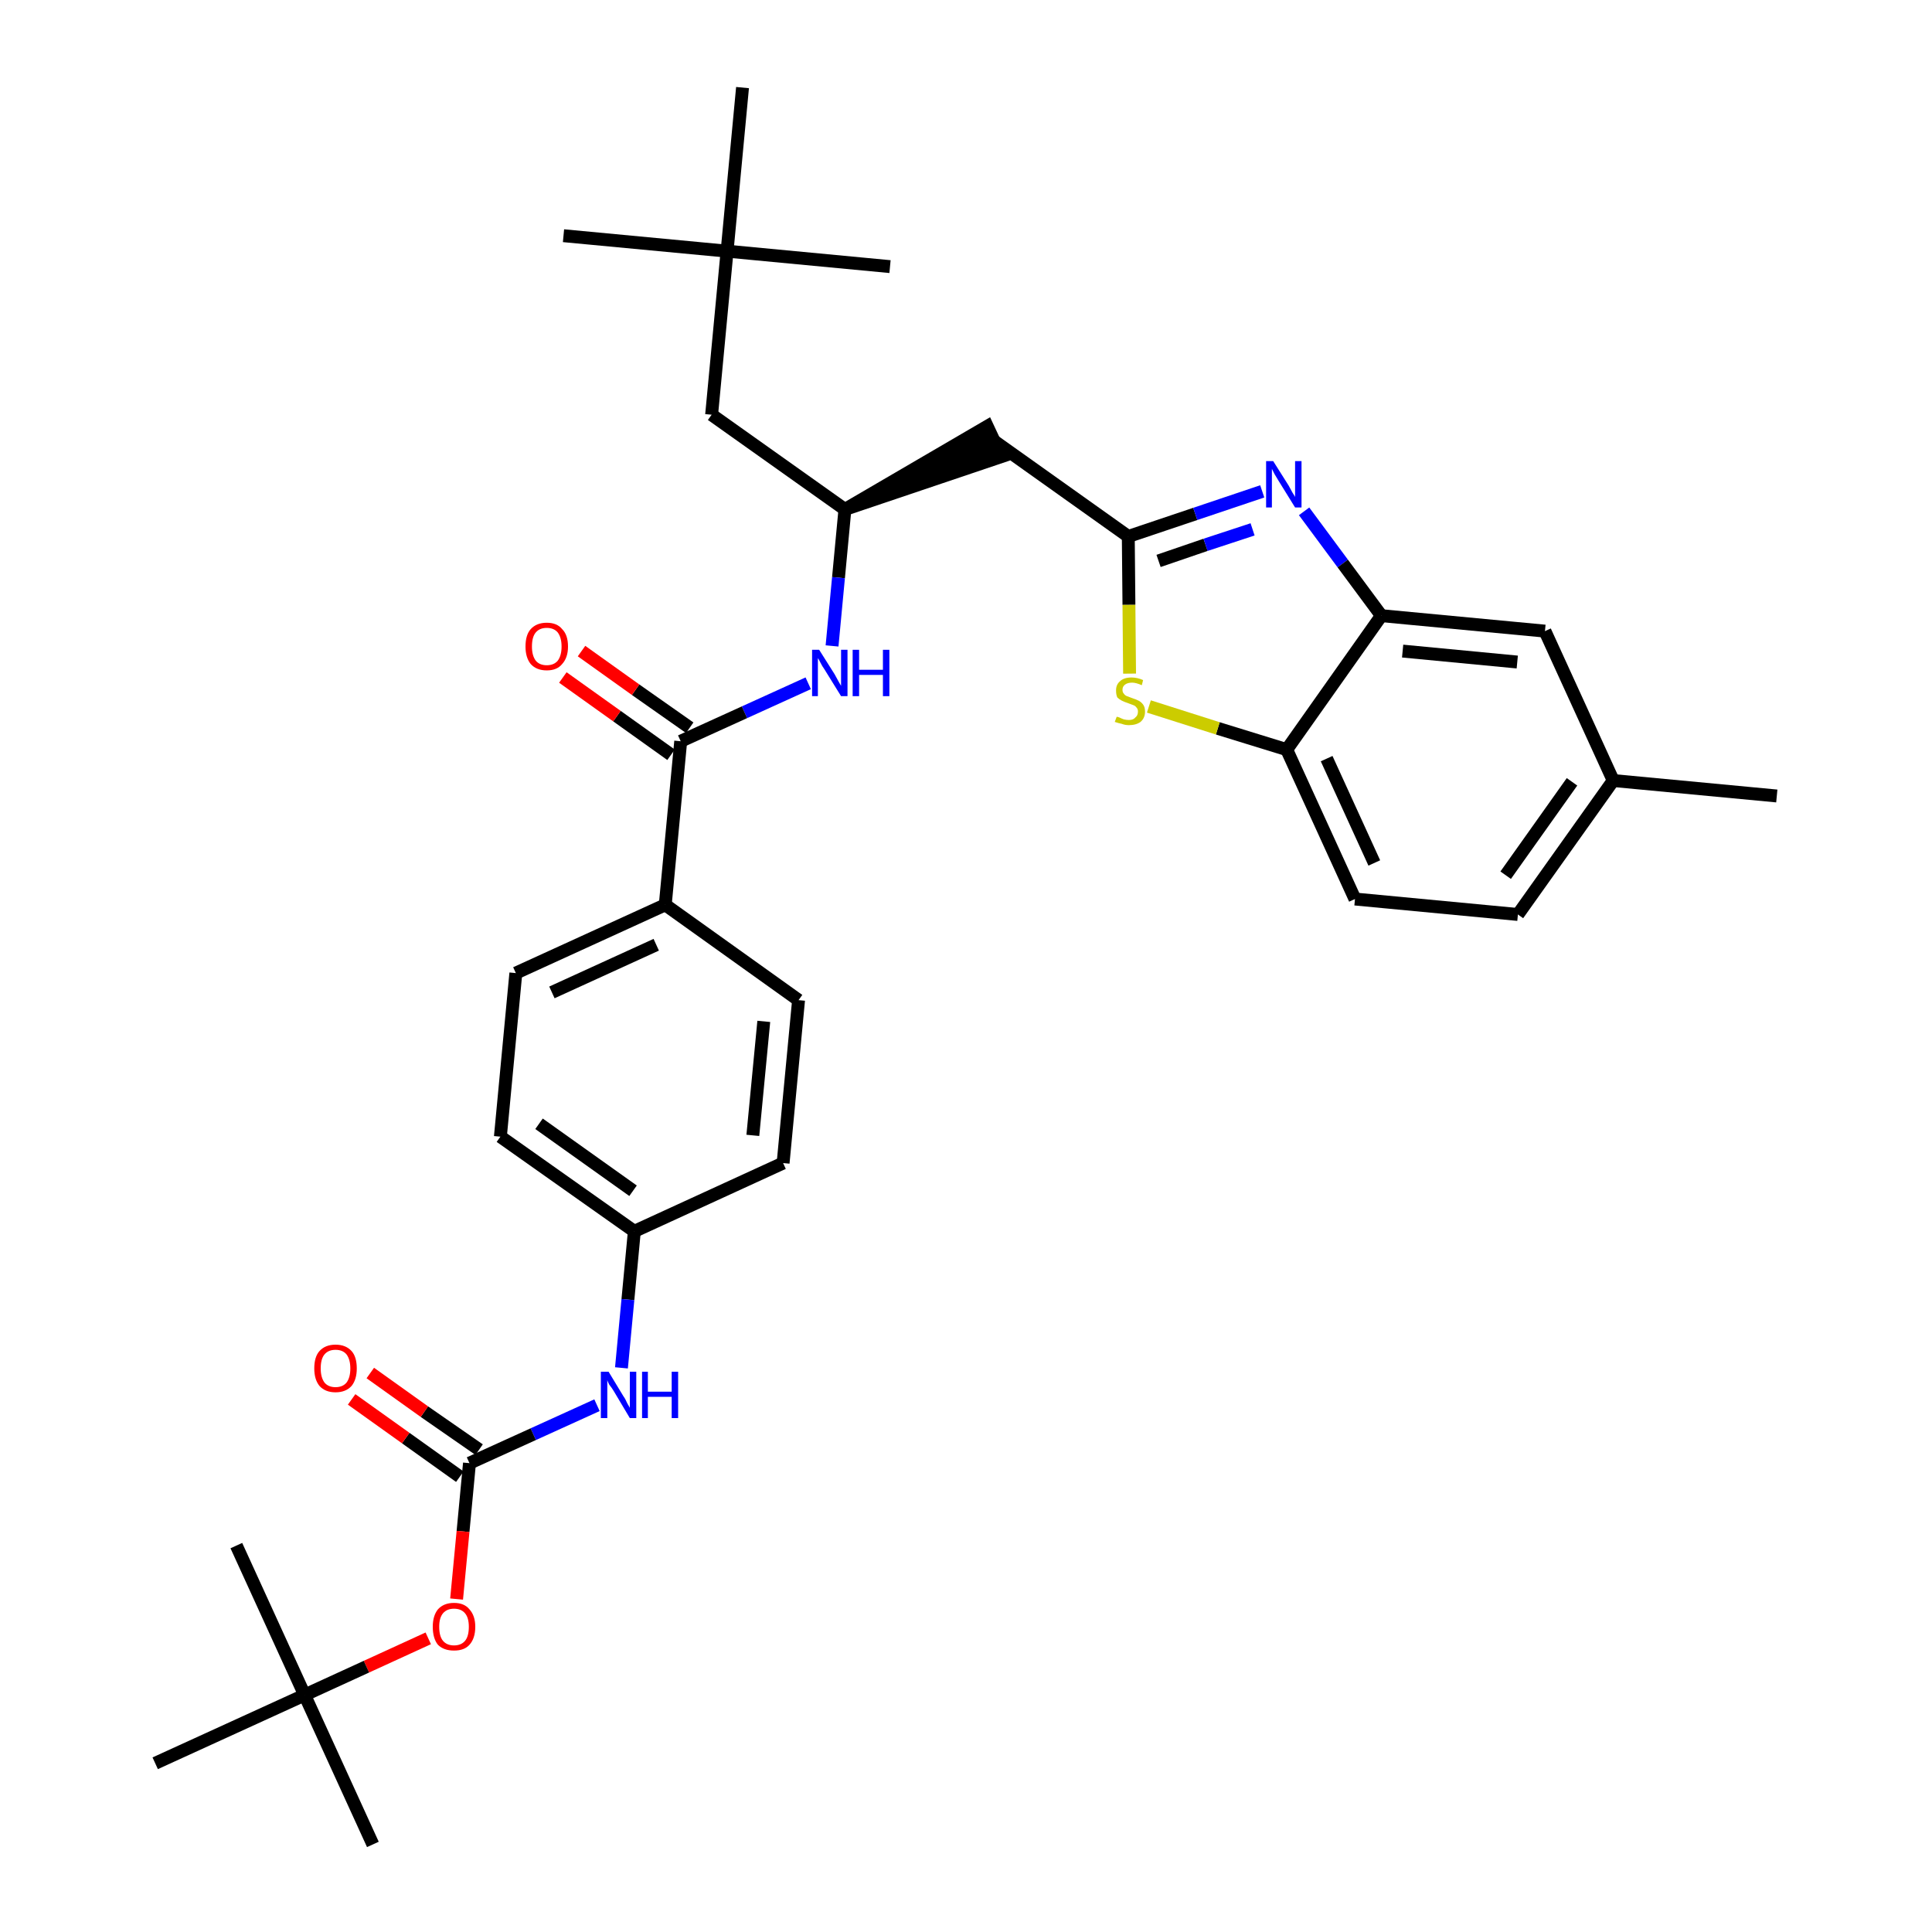<?xml version='1.0' encoding='iso-8859-1'?>
<svg version='1.1' baseProfile='full'
              xmlns='http://www.w3.org/2000/svg'
                      xmlns:rdkit='http://www.rdkit.org/xml'
                      xmlns:xlink='http://www.w3.org/1999/xlink'
                  xml:space='preserve'
width='300px' height='300px' viewBox='0 0 300 300'>
<!-- END OF HEADER -->
<path class='bond-0 atom-0 atom-1' d='M 275.9,123.6 L 250.5,121.2' style='fill:none;fill-rule:evenodd;stroke:#000000;stroke-width:2.0px;stroke-linecap:butt;stroke-linejoin:miter;stroke-opacity:1' />
<path class='bond-1 atom-1 atom-2' d='M 250.5,121.2 L 235.7,142.0' style='fill:none;fill-rule:evenodd;stroke:#000000;stroke-width:2.0px;stroke-linecap:butt;stroke-linejoin:miter;stroke-opacity:1' />
<path class='bond-1 atom-1 atom-2' d='M 244.1,121.4 L 233.8,135.9' style='fill:none;fill-rule:evenodd;stroke:#000000;stroke-width:2.0px;stroke-linecap:butt;stroke-linejoin:miter;stroke-opacity:1' />
<path class='bond-33 atom-33 atom-1' d='M 239.9,98.0 L 250.5,121.2' style='fill:none;fill-rule:evenodd;stroke:#000000;stroke-width:2.0px;stroke-linecap:butt;stroke-linejoin:miter;stroke-opacity:1' />
<path class='bond-2 atom-2 atom-3' d='M 235.7,142.0 L 210.4,139.6' style='fill:none;fill-rule:evenodd;stroke:#000000;stroke-width:2.0px;stroke-linecap:butt;stroke-linejoin:miter;stroke-opacity:1' />
<path class='bond-3 atom-3 atom-4' d='M 210.4,139.6 L 199.8,116.4' style='fill:none;fill-rule:evenodd;stroke:#000000;stroke-width:2.0px;stroke-linecap:butt;stroke-linejoin:miter;stroke-opacity:1' />
<path class='bond-3 atom-3 atom-4' d='M 213.4,134.0 L 206.0,117.8' style='fill:none;fill-rule:evenodd;stroke:#000000;stroke-width:2.0px;stroke-linecap:butt;stroke-linejoin:miter;stroke-opacity:1' />
<path class='bond-4 atom-4 atom-5' d='M 199.8,116.4 L 189.1,113.1' style='fill:none;fill-rule:evenodd;stroke:#000000;stroke-width:2.0px;stroke-linecap:butt;stroke-linejoin:miter;stroke-opacity:1' />
<path class='bond-4 atom-4 atom-5' d='M 189.1,113.1 L 178.4,109.7' style='fill:none;fill-rule:evenodd;stroke:#CCCC00;stroke-width:2.0px;stroke-linecap:butt;stroke-linejoin:miter;stroke-opacity:1' />
<path class='bond-34 atom-32 atom-4' d='M 214.5,95.6 L 199.8,116.4' style='fill:none;fill-rule:evenodd;stroke:#000000;stroke-width:2.0px;stroke-linecap:butt;stroke-linejoin:miter;stroke-opacity:1' />
<path class='bond-5 atom-5 atom-6' d='M 175.4,104.6 L 175.3,93.9' style='fill:none;fill-rule:evenodd;stroke:#CCCC00;stroke-width:2.0px;stroke-linecap:butt;stroke-linejoin:miter;stroke-opacity:1' />
<path class='bond-5 atom-5 atom-6' d='M 175.3,93.9 L 175.2,83.3' style='fill:none;fill-rule:evenodd;stroke:#000000;stroke-width:2.0px;stroke-linecap:butt;stroke-linejoin:miter;stroke-opacity:1' />
<path class='bond-6 atom-6 atom-7' d='M 175.2,83.3 L 154.4,68.5' style='fill:none;fill-rule:evenodd;stroke:#000000;stroke-width:2.0px;stroke-linecap:butt;stroke-linejoin:miter;stroke-opacity:1' />
<path class='bond-30 atom-6 atom-31' d='M 175.2,83.3 L 185.6,79.8' style='fill:none;fill-rule:evenodd;stroke:#000000;stroke-width:2.0px;stroke-linecap:butt;stroke-linejoin:miter;stroke-opacity:1' />
<path class='bond-30 atom-6 atom-31' d='M 185.6,79.8 L 196.0,76.3' style='fill:none;fill-rule:evenodd;stroke:#0000FF;stroke-width:2.0px;stroke-linecap:butt;stroke-linejoin:miter;stroke-opacity:1' />
<path class='bond-30 atom-6 atom-31' d='M 179.9,87.1 L 187.2,84.6' style='fill:none;fill-rule:evenodd;stroke:#000000;stroke-width:2.0px;stroke-linecap:butt;stroke-linejoin:miter;stroke-opacity:1' />
<path class='bond-30 atom-6 atom-31' d='M 187.2,84.6 L 194.5,82.2' style='fill:none;fill-rule:evenodd;stroke:#0000FF;stroke-width:2.0px;stroke-linecap:butt;stroke-linejoin:miter;stroke-opacity:1' />
<path class='bond-7 atom-8 atom-7' d='M 131.2,79.1 L 155.5,70.9 L 153.3,66.2 Z' style='fill:#000000;fill-rule:evenodd;fill-opacity:1;stroke:#000000;stroke-width:2.0px;stroke-linecap:butt;stroke-linejoin:miter;stroke-opacity:1;' />
<path class='bond-8 atom-8 atom-9' d='M 131.2,79.1 L 110.5,64.4' style='fill:none;fill-rule:evenodd;stroke:#000000;stroke-width:2.0px;stroke-linecap:butt;stroke-linejoin:miter;stroke-opacity:1' />
<path class='bond-13 atom-8 atom-14' d='M 131.2,79.1 L 130.2,89.7' style='fill:none;fill-rule:evenodd;stroke:#000000;stroke-width:2.0px;stroke-linecap:butt;stroke-linejoin:miter;stroke-opacity:1' />
<path class='bond-13 atom-8 atom-14' d='M 130.2,89.7 L 129.2,100.3' style='fill:none;fill-rule:evenodd;stroke:#0000FF;stroke-width:2.0px;stroke-linecap:butt;stroke-linejoin:miter;stroke-opacity:1' />
<path class='bond-9 atom-9 atom-10' d='M 110.5,64.4 L 112.9,39.0' style='fill:none;fill-rule:evenodd;stroke:#000000;stroke-width:2.0px;stroke-linecap:butt;stroke-linejoin:miter;stroke-opacity:1' />
<path class='bond-10 atom-10 atom-11' d='M 112.9,39.0 L 87.5,36.6' style='fill:none;fill-rule:evenodd;stroke:#000000;stroke-width:2.0px;stroke-linecap:butt;stroke-linejoin:miter;stroke-opacity:1' />
<path class='bond-11 atom-10 atom-12' d='M 112.9,39.0 L 138.2,41.4' style='fill:none;fill-rule:evenodd;stroke:#000000;stroke-width:2.0px;stroke-linecap:butt;stroke-linejoin:miter;stroke-opacity:1' />
<path class='bond-12 atom-10 atom-13' d='M 112.9,39.0 L 115.3,13.6' style='fill:none;fill-rule:evenodd;stroke:#000000;stroke-width:2.0px;stroke-linecap:butt;stroke-linejoin:miter;stroke-opacity:1' />
<path class='bond-14 atom-14 atom-15' d='M 125.5,106.1 L 115.6,110.6' style='fill:none;fill-rule:evenodd;stroke:#0000FF;stroke-width:2.0px;stroke-linecap:butt;stroke-linejoin:miter;stroke-opacity:1' />
<path class='bond-14 atom-14 atom-15' d='M 115.6,110.6 L 105.7,115.1' style='fill:none;fill-rule:evenodd;stroke:#000000;stroke-width:2.0px;stroke-linecap:butt;stroke-linejoin:miter;stroke-opacity:1' />
<path class='bond-15 atom-15 atom-16' d='M 107.1,113.0 L 98.7,107.1' style='fill:none;fill-rule:evenodd;stroke:#000000;stroke-width:2.0px;stroke-linecap:butt;stroke-linejoin:miter;stroke-opacity:1' />
<path class='bond-15 atom-15 atom-16' d='M 98.7,107.1 L 90.3,101.1' style='fill:none;fill-rule:evenodd;stroke:#FF0000;stroke-width:2.0px;stroke-linecap:butt;stroke-linejoin:miter;stroke-opacity:1' />
<path class='bond-15 atom-15 atom-16' d='M 104.2,117.2 L 95.8,111.2' style='fill:none;fill-rule:evenodd;stroke:#000000;stroke-width:2.0px;stroke-linecap:butt;stroke-linejoin:miter;stroke-opacity:1' />
<path class='bond-15 atom-15 atom-16' d='M 95.8,111.2 L 87.4,105.2' style='fill:none;fill-rule:evenodd;stroke:#FF0000;stroke-width:2.0px;stroke-linecap:butt;stroke-linejoin:miter;stroke-opacity:1' />
<path class='bond-16 atom-15 atom-17' d='M 105.7,115.1 L 103.3,140.5' style='fill:none;fill-rule:evenodd;stroke:#000000;stroke-width:2.0px;stroke-linecap:butt;stroke-linejoin:miter;stroke-opacity:1' />
<path class='bond-17 atom-17 atom-18' d='M 103.3,140.5 L 80.1,151.1' style='fill:none;fill-rule:evenodd;stroke:#000000;stroke-width:2.0px;stroke-linecap:butt;stroke-linejoin:miter;stroke-opacity:1' />
<path class='bond-17 atom-17 atom-18' d='M 101.9,146.7 L 85.7,154.1' style='fill:none;fill-rule:evenodd;stroke:#000000;stroke-width:2.0px;stroke-linecap:butt;stroke-linejoin:miter;stroke-opacity:1' />
<path class='bond-35 atom-30 atom-17' d='M 124.0,155.3 L 103.3,140.5' style='fill:none;fill-rule:evenodd;stroke:#000000;stroke-width:2.0px;stroke-linecap:butt;stroke-linejoin:miter;stroke-opacity:1' />
<path class='bond-18 atom-18 atom-19' d='M 80.1,151.1 L 77.7,176.5' style='fill:none;fill-rule:evenodd;stroke:#000000;stroke-width:2.0px;stroke-linecap:butt;stroke-linejoin:miter;stroke-opacity:1' />
<path class='bond-19 atom-19 atom-20' d='M 77.7,176.5 L 98.5,191.2' style='fill:none;fill-rule:evenodd;stroke:#000000;stroke-width:2.0px;stroke-linecap:butt;stroke-linejoin:miter;stroke-opacity:1' />
<path class='bond-19 atom-19 atom-20' d='M 83.7,174.5 L 98.3,184.9' style='fill:none;fill-rule:evenodd;stroke:#000000;stroke-width:2.0px;stroke-linecap:butt;stroke-linejoin:miter;stroke-opacity:1' />
<path class='bond-20 atom-20 atom-21' d='M 98.5,191.2 L 97.5,201.8' style='fill:none;fill-rule:evenodd;stroke:#000000;stroke-width:2.0px;stroke-linecap:butt;stroke-linejoin:miter;stroke-opacity:1' />
<path class='bond-20 atom-20 atom-21' d='M 97.5,201.8 L 96.5,212.4' style='fill:none;fill-rule:evenodd;stroke:#0000FF;stroke-width:2.0px;stroke-linecap:butt;stroke-linejoin:miter;stroke-opacity:1' />
<path class='bond-28 atom-20 atom-29' d='M 98.5,191.2 L 121.6,180.6' style='fill:none;fill-rule:evenodd;stroke:#000000;stroke-width:2.0px;stroke-linecap:butt;stroke-linejoin:miter;stroke-opacity:1' />
<path class='bond-21 atom-21 atom-22' d='M 92.7,218.2 L 82.8,222.7' style='fill:none;fill-rule:evenodd;stroke:#0000FF;stroke-width:2.0px;stroke-linecap:butt;stroke-linejoin:miter;stroke-opacity:1' />
<path class='bond-21 atom-21 atom-22' d='M 82.8,222.7 L 72.9,227.2' style='fill:none;fill-rule:evenodd;stroke:#000000;stroke-width:2.0px;stroke-linecap:butt;stroke-linejoin:miter;stroke-opacity:1' />
<path class='bond-22 atom-22 atom-23' d='M 74.4,225.1 L 65.9,219.2' style='fill:none;fill-rule:evenodd;stroke:#000000;stroke-width:2.0px;stroke-linecap:butt;stroke-linejoin:miter;stroke-opacity:1' />
<path class='bond-22 atom-22 atom-23' d='M 65.9,219.2 L 57.5,213.2' style='fill:none;fill-rule:evenodd;stroke:#FF0000;stroke-width:2.0px;stroke-linecap:butt;stroke-linejoin:miter;stroke-opacity:1' />
<path class='bond-22 atom-22 atom-23' d='M 71.4,229.3 L 63.0,223.3' style='fill:none;fill-rule:evenodd;stroke:#000000;stroke-width:2.0px;stroke-linecap:butt;stroke-linejoin:miter;stroke-opacity:1' />
<path class='bond-22 atom-22 atom-23' d='M 63.0,223.3 L 54.6,217.3' style='fill:none;fill-rule:evenodd;stroke:#FF0000;stroke-width:2.0px;stroke-linecap:butt;stroke-linejoin:miter;stroke-opacity:1' />
<path class='bond-23 atom-22 atom-24' d='M 72.9,227.2 L 71.9,237.8' style='fill:none;fill-rule:evenodd;stroke:#000000;stroke-width:2.0px;stroke-linecap:butt;stroke-linejoin:miter;stroke-opacity:1' />
<path class='bond-23 atom-22 atom-24' d='M 71.9,237.8 L 70.9,248.3' style='fill:none;fill-rule:evenodd;stroke:#FF0000;stroke-width:2.0px;stroke-linecap:butt;stroke-linejoin:miter;stroke-opacity:1' />
<path class='bond-24 atom-24 atom-25' d='M 66.5,254.4 L 56.9,258.8' style='fill:none;fill-rule:evenodd;stroke:#FF0000;stroke-width:2.0px;stroke-linecap:butt;stroke-linejoin:miter;stroke-opacity:1' />
<path class='bond-24 atom-24 atom-25' d='M 56.9,258.8 L 47.3,263.2' style='fill:none;fill-rule:evenodd;stroke:#000000;stroke-width:2.0px;stroke-linecap:butt;stroke-linejoin:miter;stroke-opacity:1' />
<path class='bond-25 atom-25 atom-26' d='M 47.3,263.2 L 57.9,286.4' style='fill:none;fill-rule:evenodd;stroke:#000000;stroke-width:2.0px;stroke-linecap:butt;stroke-linejoin:miter;stroke-opacity:1' />
<path class='bond-26 atom-25 atom-27' d='M 47.3,263.2 L 36.7,240.0' style='fill:none;fill-rule:evenodd;stroke:#000000;stroke-width:2.0px;stroke-linecap:butt;stroke-linejoin:miter;stroke-opacity:1' />
<path class='bond-27 atom-25 atom-28' d='M 47.3,263.2 L 24.1,273.8' style='fill:none;fill-rule:evenodd;stroke:#000000;stroke-width:2.0px;stroke-linecap:butt;stroke-linejoin:miter;stroke-opacity:1' />
<path class='bond-29 atom-29 atom-30' d='M 121.6,180.6 L 124.0,155.3' style='fill:none;fill-rule:evenodd;stroke:#000000;stroke-width:2.0px;stroke-linecap:butt;stroke-linejoin:miter;stroke-opacity:1' />
<path class='bond-29 atom-29 atom-30' d='M 116.9,176.3 L 118.6,158.6' style='fill:none;fill-rule:evenodd;stroke:#000000;stroke-width:2.0px;stroke-linecap:butt;stroke-linejoin:miter;stroke-opacity:1' />
<path class='bond-31 atom-31 atom-32' d='M 202.5,79.4 L 208.5,87.5' style='fill:none;fill-rule:evenodd;stroke:#0000FF;stroke-width:2.0px;stroke-linecap:butt;stroke-linejoin:miter;stroke-opacity:1' />
<path class='bond-31 atom-31 atom-32' d='M 208.5,87.5 L 214.5,95.6' style='fill:none;fill-rule:evenodd;stroke:#000000;stroke-width:2.0px;stroke-linecap:butt;stroke-linejoin:miter;stroke-opacity:1' />
<path class='bond-32 atom-32 atom-33' d='M 214.5,95.6 L 239.9,98.0' style='fill:none;fill-rule:evenodd;stroke:#000000;stroke-width:2.0px;stroke-linecap:butt;stroke-linejoin:miter;stroke-opacity:1' />
<path class='bond-32 atom-32 atom-33' d='M 217.8,101.1 L 235.6,102.8' style='fill:none;fill-rule:evenodd;stroke:#000000;stroke-width:2.0px;stroke-linecap:butt;stroke-linejoin:miter;stroke-opacity:1' />
<path  class='atom-5' d='M 173.4 111.3
Q 173.5 111.3, 173.8 111.4
Q 174.2 111.6, 174.5 111.7
Q 174.9 111.8, 175.3 111.8
Q 176.0 111.8, 176.3 111.4
Q 176.7 111.1, 176.7 110.5
Q 176.7 110.1, 176.5 109.9
Q 176.3 109.6, 176.0 109.5
Q 175.7 109.4, 175.2 109.2
Q 174.6 109.0, 174.2 108.8
Q 173.8 108.6, 173.5 108.3
Q 173.3 107.9, 173.3 107.2
Q 173.3 106.3, 173.9 105.8
Q 174.5 105.2, 175.7 105.2
Q 176.6 105.2, 177.5 105.6
L 177.3 106.4
Q 176.4 106.0, 175.8 106.0
Q 175.1 106.0, 174.7 106.3
Q 174.3 106.6, 174.3 107.1
Q 174.3 107.5, 174.5 107.7
Q 174.7 108.0, 175.0 108.1
Q 175.3 108.2, 175.8 108.4
Q 176.4 108.6, 176.8 108.8
Q 177.2 109.0, 177.5 109.4
Q 177.8 109.8, 177.8 110.5
Q 177.8 111.5, 177.1 112.1
Q 176.4 112.6, 175.3 112.6
Q 174.7 112.6, 174.2 112.4
Q 173.7 112.3, 173.1 112.1
L 173.4 111.3
' fill='#CCCC00'/>
<path  class='atom-14' d='M 127.2 100.9
L 129.6 104.7
Q 129.8 105.1, 130.2 105.8
Q 130.6 106.5, 130.6 106.5
L 130.6 100.9
L 131.6 100.9
L 131.6 108.1
L 130.6 108.1
L 128.0 103.9
Q 127.7 103.5, 127.4 102.9
Q 127.1 102.3, 127.0 102.2
L 127.0 108.1
L 126.1 108.1
L 126.1 100.9
L 127.2 100.9
' fill='#0000FF'/>
<path  class='atom-14' d='M 132.4 100.9
L 133.4 100.9
L 133.4 104.0
L 137.1 104.0
L 137.1 100.9
L 138.1 100.9
L 138.1 108.1
L 137.1 108.1
L 137.1 104.8
L 133.4 104.8
L 133.4 108.1
L 132.4 108.1
L 132.4 100.9
' fill='#0000FF'/>
<path  class='atom-16' d='M 81.6 100.4
Q 81.6 98.6, 82.4 97.7
Q 83.3 96.7, 84.9 96.7
Q 86.5 96.7, 87.3 97.7
Q 88.2 98.6, 88.2 100.4
Q 88.2 102.1, 87.3 103.1
Q 86.5 104.1, 84.9 104.1
Q 83.3 104.1, 82.4 103.1
Q 81.6 102.1, 81.6 100.4
M 84.9 103.3
Q 86.0 103.3, 86.6 102.6
Q 87.2 101.8, 87.2 100.4
Q 87.2 99.0, 86.6 98.2
Q 86.0 97.5, 84.9 97.5
Q 83.8 97.5, 83.2 98.2
Q 82.6 98.9, 82.6 100.4
Q 82.6 101.8, 83.2 102.6
Q 83.8 103.3, 84.9 103.3
' fill='#FF0000'/>
<path  class='atom-21' d='M 94.5 213.0
L 96.8 216.8
Q 97.1 217.2, 97.4 217.9
Q 97.8 218.6, 97.8 218.6
L 97.8 213.0
L 98.8 213.0
L 98.8 220.2
L 97.8 220.2
L 95.3 216.0
Q 95.0 215.5, 94.6 215.0
Q 94.3 214.4, 94.3 214.3
L 94.3 220.2
L 93.3 220.2
L 93.3 213.0
L 94.5 213.0
' fill='#0000FF'/>
<path  class='atom-21' d='M 99.7 213.0
L 100.6 213.0
L 100.6 216.1
L 104.3 216.1
L 104.3 213.0
L 105.3 213.0
L 105.3 220.2
L 104.3 220.2
L 104.3 216.9
L 100.6 216.9
L 100.6 220.2
L 99.7 220.2
L 99.7 213.0
' fill='#0000FF'/>
<path  class='atom-23' d='M 48.8 212.5
Q 48.8 210.7, 49.6 209.8
Q 50.5 208.8, 52.1 208.8
Q 53.7 208.8, 54.6 209.8
Q 55.4 210.7, 55.4 212.5
Q 55.4 214.2, 54.6 215.2
Q 53.7 216.2, 52.1 216.2
Q 50.5 216.2, 49.6 215.2
Q 48.8 214.2, 48.8 212.5
M 52.1 215.4
Q 53.2 215.4, 53.8 214.7
Q 54.4 213.9, 54.4 212.5
Q 54.4 211.1, 53.8 210.3
Q 53.2 209.6, 52.1 209.6
Q 51.0 209.6, 50.4 210.3
Q 49.8 211.0, 49.8 212.5
Q 49.8 213.9, 50.4 214.7
Q 51.0 215.4, 52.1 215.4
' fill='#FF0000'/>
<path  class='atom-24' d='M 67.2 252.6
Q 67.2 250.9, 68.0 249.9
Q 68.9 248.9, 70.5 248.9
Q 72.1 248.9, 72.9 249.9
Q 73.8 250.9, 73.8 252.6
Q 73.8 254.4, 72.9 255.4
Q 72.1 256.3, 70.5 256.3
Q 68.9 256.3, 68.0 255.4
Q 67.2 254.4, 67.2 252.6
M 70.5 255.5
Q 71.6 255.5, 72.2 254.8
Q 72.8 254.1, 72.8 252.6
Q 72.8 251.2, 72.2 250.5
Q 71.6 249.8, 70.5 249.8
Q 69.4 249.8, 68.8 250.5
Q 68.2 251.2, 68.2 252.6
Q 68.2 254.1, 68.8 254.8
Q 69.4 255.5, 70.5 255.5
' fill='#FF0000'/>
<path  class='atom-31' d='M 197.7 71.6
L 200.1 75.4
Q 200.3 75.8, 200.7 76.5
Q 201.1 77.1, 201.1 77.2
L 201.1 71.6
L 202.1 71.6
L 202.1 78.8
L 201.1 78.8
L 198.5 74.6
Q 198.2 74.1, 197.9 73.6
Q 197.6 73.0, 197.5 72.8
L 197.5 78.8
L 196.6 78.8
L 196.6 71.6
L 197.7 71.6
' fill='#0000FF'/>
</svg>
